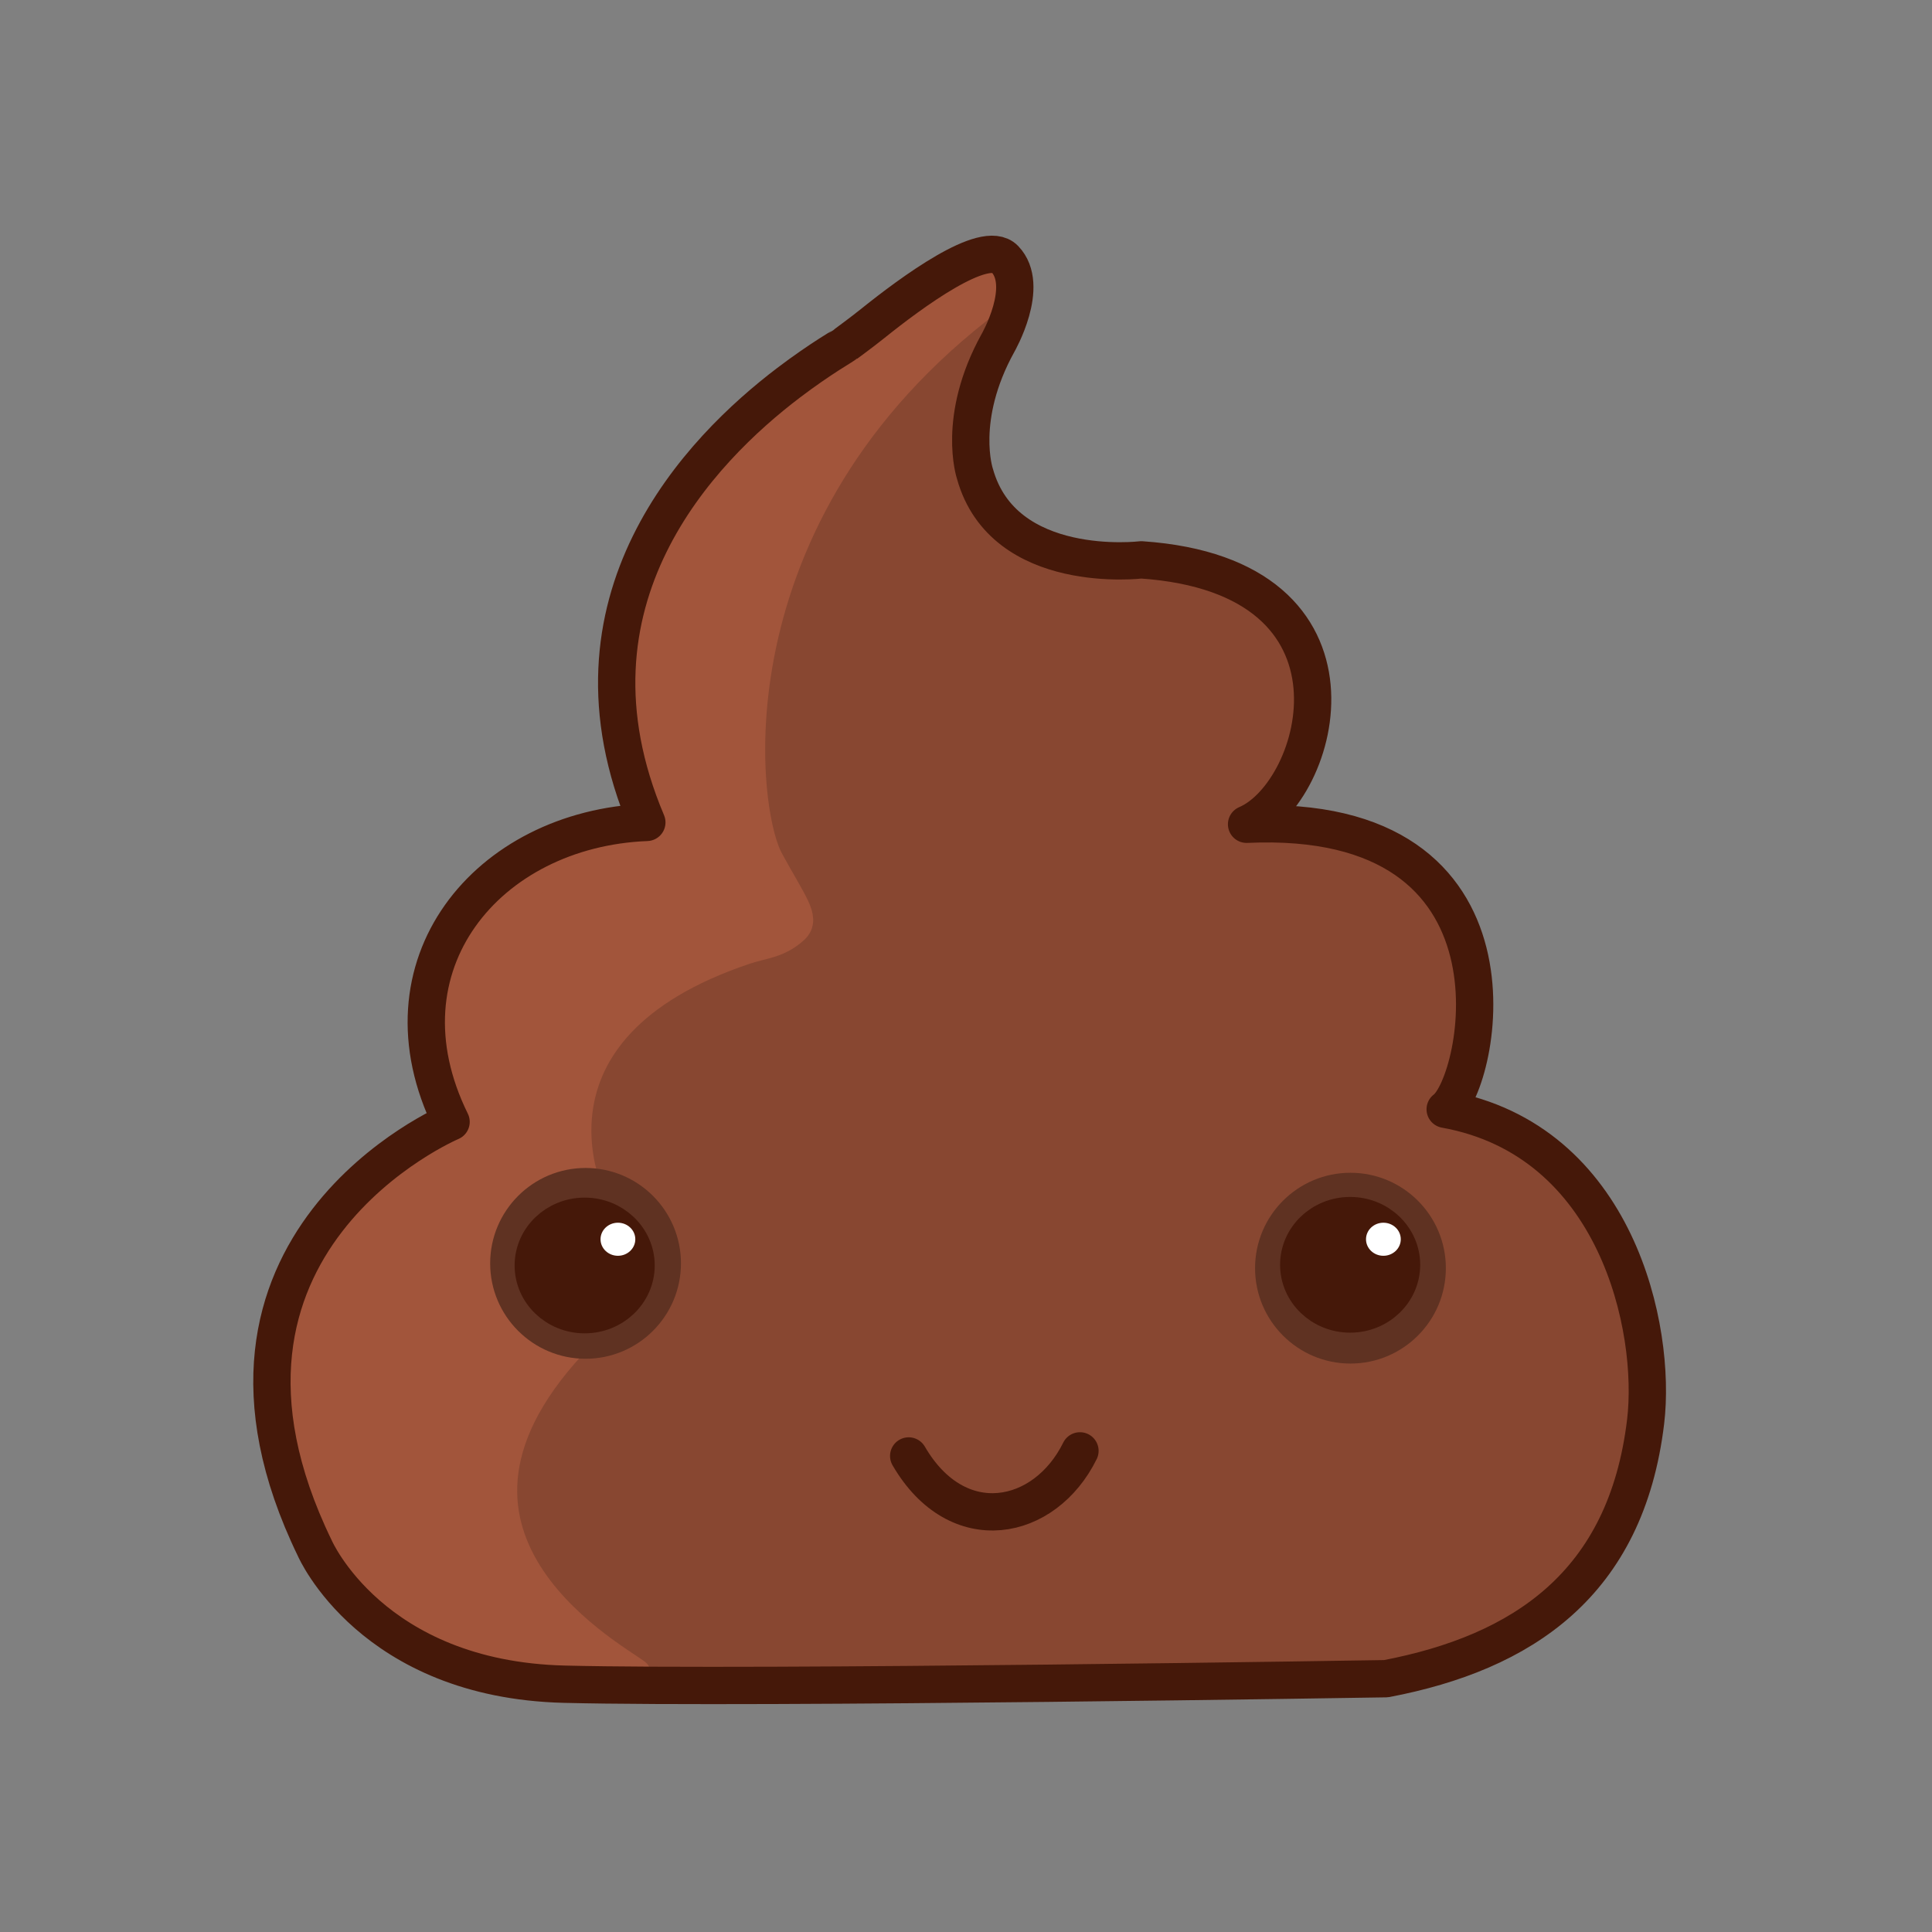 <?xml version="1.0" encoding="UTF-8" standalone="no"?>
<!DOCTYPE svg PUBLIC "-//W3C//DTD SVG 1.1//EN" "http://www.w3.org/Graphics/SVG/1.1/DTD/svg11.dtd">
<svg width="100%" height="100%" viewBox="0 0 1500 1500" version="1.1" xmlns="http://www.w3.org/2000/svg" xmlns:xlink="http://www.w3.org/1999/xlink" xml:space="preserve" xmlns:serif="http://www.serif.com/" style="fill-rule:evenodd;clip-rule:evenodd;stroke-linecap:round;stroke-linejoin:round;stroke-miterlimit:10;">
    <rect x="0" y="0" width="1500" height="1500" fill="#808080" stroke="none"/>
    <g transform="matrix(0.75,0,0,0.75,0,0)">
        <g transform="matrix(1,0,0,1,-366,-24)">
            <g id="Layer1">
                <g>
                    <g id="Layer4">
                        <g>
                            <path d="M849.605,1193.8C849.605,1193.8 609.274,1335.41 683.241,1523.58C757.207,1711.76 767.581,1696.26 979.054,1748.29L1797.78,1749.84C1836.46,1756.09 1994.28,1684.6 2043.47,1554.52C2086.51,1440.66 2039.36,1273.65 1848.92,1184.54L1860.78,1136.42C1860.78,1136.42 1945.89,910.796 1643.77,893.897L1651.75,856.926C1651.75,856.926 1800.95,657.682 1543.56,620.342C1286.16,583.002 1350.15,468.105 1369.52,393.905C1388.88,319.705 1395.31,310.554 1395.31,310.554L1182.97,448.143C1182.97,448.143 921.942,635.175 1062.73,866.483C1062.73,866.483 1069.43,897.865 999.579,893.417C940.587,889.661 873.449,933.422 844.339,1006.22C815.416,1078.55 824.248,1179.86 849.605,1193.8Z" style="fill:rgb(136,71,49);stroke:rgb(136,71,49);stroke-width:32.71px;"/>
                        </g>
                    </g>
                    <g id="Layer5" opacity="0.65">
                        <path d="M1023.65,1757.22C997.058,1737.11 757.574,1606.91 976.425,1395.48C976.425,1395.48 1018.89,1323.6 993.131,1294.53C967.373,1265.45 892.058,1088.05 1137.29,1006.03C1155.89,999.81 1171.11,1000 1187.6,984.808C1198.52,974.747 1185.26,959.711 1160.95,914.994C1130.13,858.319 1096.56,543.446 1405.09,322.363C1405.09,322.363 1373.37,265.994 1179.5,462.546C985.627,659.097 1015.2,703.168 1049.46,862.898C1049.46,862.898 1076.21,885.15 994.565,899.648C912.921,914.146 769.669,1031 854.567,1189.53C854.567,1189.53 834.876,1191.66 776.918,1235.48C690.635,1300.72 674.507,1392.58 677.989,1477.53C683.1,1602.17 740.707,1717.92 844.009,1736.65C879.21,1743.03 920.696,1753.06 959.998,1758.45C983.579,1761.69 1010.01,1768.48 1023.65,1757.22Z" style="fill:rgb(176,92,64);stroke:rgb(176,92,64);stroke-width:32.71px;"/>
                    </g>
                    <path d="M832.952,1185.34C832.952,1185.34 538.107,1310.14 691.929,1626.78C691.929,1626.78 750.755,1762.5 950.046,1767.48C1149.34,1772.46 1800.83,1761.78 1800.83,1761.78C1942.04,1734.78 2049.37,1663.85 2069.54,1495.69C2081.07,1399.59 2039.78,1204.33 1862.05,1172.32C1898.5,1145.82 1958.13,863.383 1656.45,877.277C1733.43,844.58 1796.54,620.546 1547.48,603.55C1547.48,603.55 1404.83,620.997 1375.23,514.393C1375.23,514.393 1355.88,457.198 1399.05,379.127C1399.05,379.127 1433.16,319.982 1406.06,292.02C1385.33,270.631 1309.41,326.767 1269.2,359.058C1258.42,367.722 1241.95,379.791 1241.95,379.791C1241.09,380.613 1215.38,395.134 1182.34,420.229C1091.62,489.12 938.229,645.383 1035.61,875.349C870.331,881.838 753.083,1023.29 832.952,1185.34Z" style="fill:none;stroke:rgb(69,24,9);stroke-width:38.62px;"/>
                </g>
            </g>
            <g id="Layer6">
                <g>
                    <path d="M1763.99,1254.4C1809.46,1254.4 1846.39,1291.32 1846.39,1336.8C1846.39,1382.27 1809.46,1419.2 1763.99,1419.2C1718.51,1419.2 1681.59,1382.27 1681.59,1336.8C1681.59,1291.32 1718.51,1254.4 1763.99,1254.4Z" style="fill:rgb(95,50,34);stroke:rgb(95,50,34);stroke-width:32.71px;"/>
                </g>
            </g>
            <g id="Layer61" serif:id="Layer6">
                <g>
                    <path d="M972.173,1249.43C1017.65,1249.43 1054.57,1286.35 1054.57,1331.83C1054.57,1377.31 1017.65,1414.23 972.173,1414.23C926.695,1414.23 889.772,1377.31 889.772,1331.83C889.772,1286.35 926.695,1249.43 972.173,1249.43Z" style="fill:rgb(95,50,34);stroke:rgb(95,50,34);stroke-width:32.71px;"/>
                </g>
            </g>
            <g id="Layer2">
                <g>
                    <path d="M1763.66,1282.38C1793.02,1282.38 1816.87,1305.2 1816.87,1333.32C1816.87,1361.43 1793.02,1384.26 1763.66,1384.26C1734.29,1384.26 1710.45,1361.43 1710.45,1333.32C1710.45,1305.2 1734.29,1282.38 1763.66,1282.38Z" style="fill:rgb(69,24,9);stroke:rgb(69,24,9);stroke-width:38.62px;"/>
                    <path d="M971.244,1283.07C1000.61,1283.07 1024.45,1305.9 1024.45,1334.01C1024.45,1362.12 1000.61,1384.95 971.244,1384.95C941.879,1384.95 918.038,1362.12 918.038,1334.01C918.038,1305.9 941.879,1283.07 971.244,1283.07Z" style="fill:rgb(69,24,9);stroke:rgb(69,24,9);stroke-width:38.62px;"/>
                </g>
            </g>
            <g id="Layer3">
                <g>
                    <path d="M1306.68,1531.2C1357.24,1618.1 1447.73,1599.48 1483.97,1525.93" style="fill:none;stroke:rgb(69,24,9);stroke-width:38.62px;"/>
                </g>
            </g>
        </g>
        <g transform="matrix(0.723,0,0,0.676,115.146,420.733)">
            <g id="Layer7">
                <ellipse cx="1821.49" cy="1275.35" rx="24.892" ry="25.312" style="fill:white;"/>
            </g>
        </g>
        <g transform="matrix(0.723,0,0,0.676,-677.268,420.733)">
            <g id="Layer71" serif:id="Layer7">
                <ellipse cx="1821.49" cy="1275.35" rx="24.892" ry="25.312" style="fill:white;"/>
            </g>
        </g>
    </g>
</svg>
